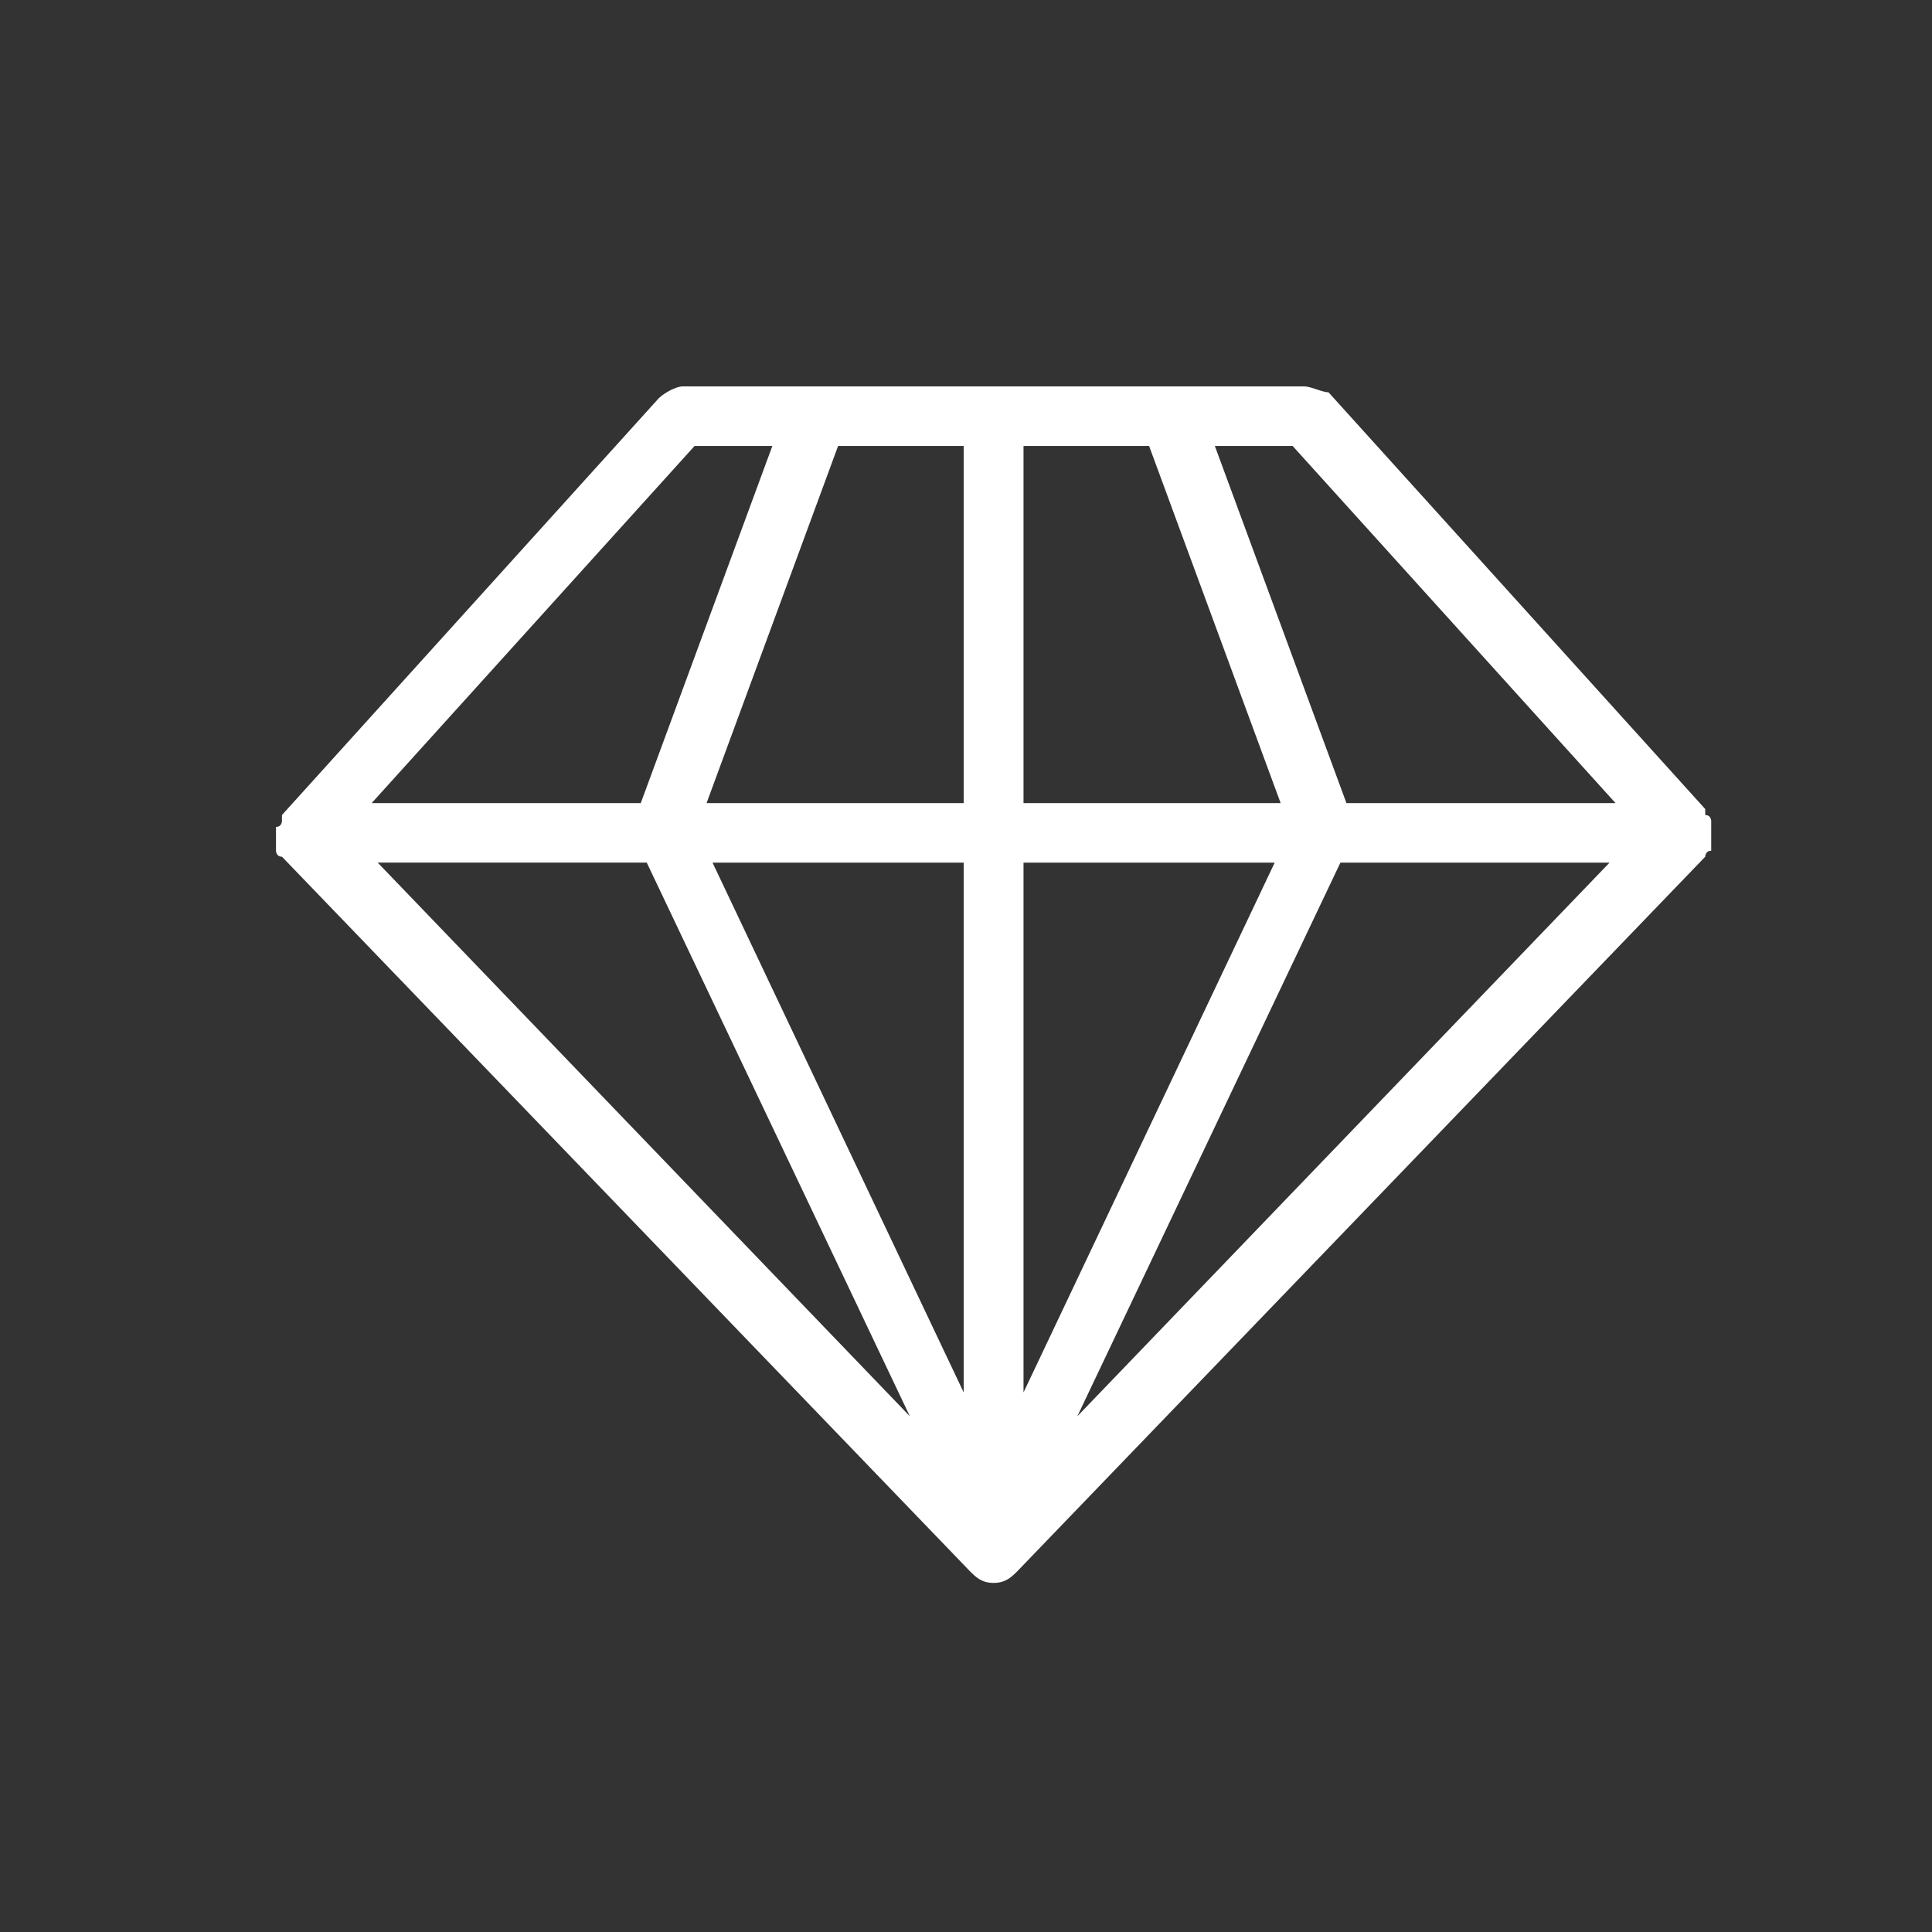 <svg xmlns="http://www.w3.org/2000/svg" xmlns:xlink="http://www.w3.org/1999/xlink" width="35" height="35" viewBox="0 0 35 35">
    <rect x="0" y="0" width="35" height="35" fill="#333333" stroke="none"/>
    <defs>
        <path id="a" d="M26 8.088v-.215s0-.108-.108-.108v-.108L19.067.107c-.109 0-.325-.107-.434-.107H7.367c-.109 0-.325.108-.434.216L.108 7.765v.108s0 .107-.108.107v.432s0 .108.108.108l12.459 12.94c.108.109.216.216.433.216s.325-.107.433-.215L25.892 8.52s0-.108.108-.108v-.108-.216zm-19.283.54l4.766 10.029-9.641-10.03h4.875zm1.191 0h4.55v9.597l-4.55-9.598zm5.634 0h4.55l-4.55 9.597V8.627zm5.741 0h4.875l-9.641 10.029 4.766-10.03zm4.984-1.079h-4.875l-2.384-6.47h1.409l5.85 6.47zm-8.45-6.47l2.383 6.47h-4.658v-6.47h2.275zm-3.359 6.47H7.8l2.383-6.47h2.275v6.47zm-4.875-6.47h1.409l-2.384 6.47H1.733l5.85-6.47z"/>
    </defs>
    <g fill="none" fill-rule="evenodd">
        <path d="M0 0h35v35H0z"/>
        <use fill="#FFF" fill-rule="nonzero" transform="translate(5 7)" xlink:href="#a"/>
    </g>
</svg>
